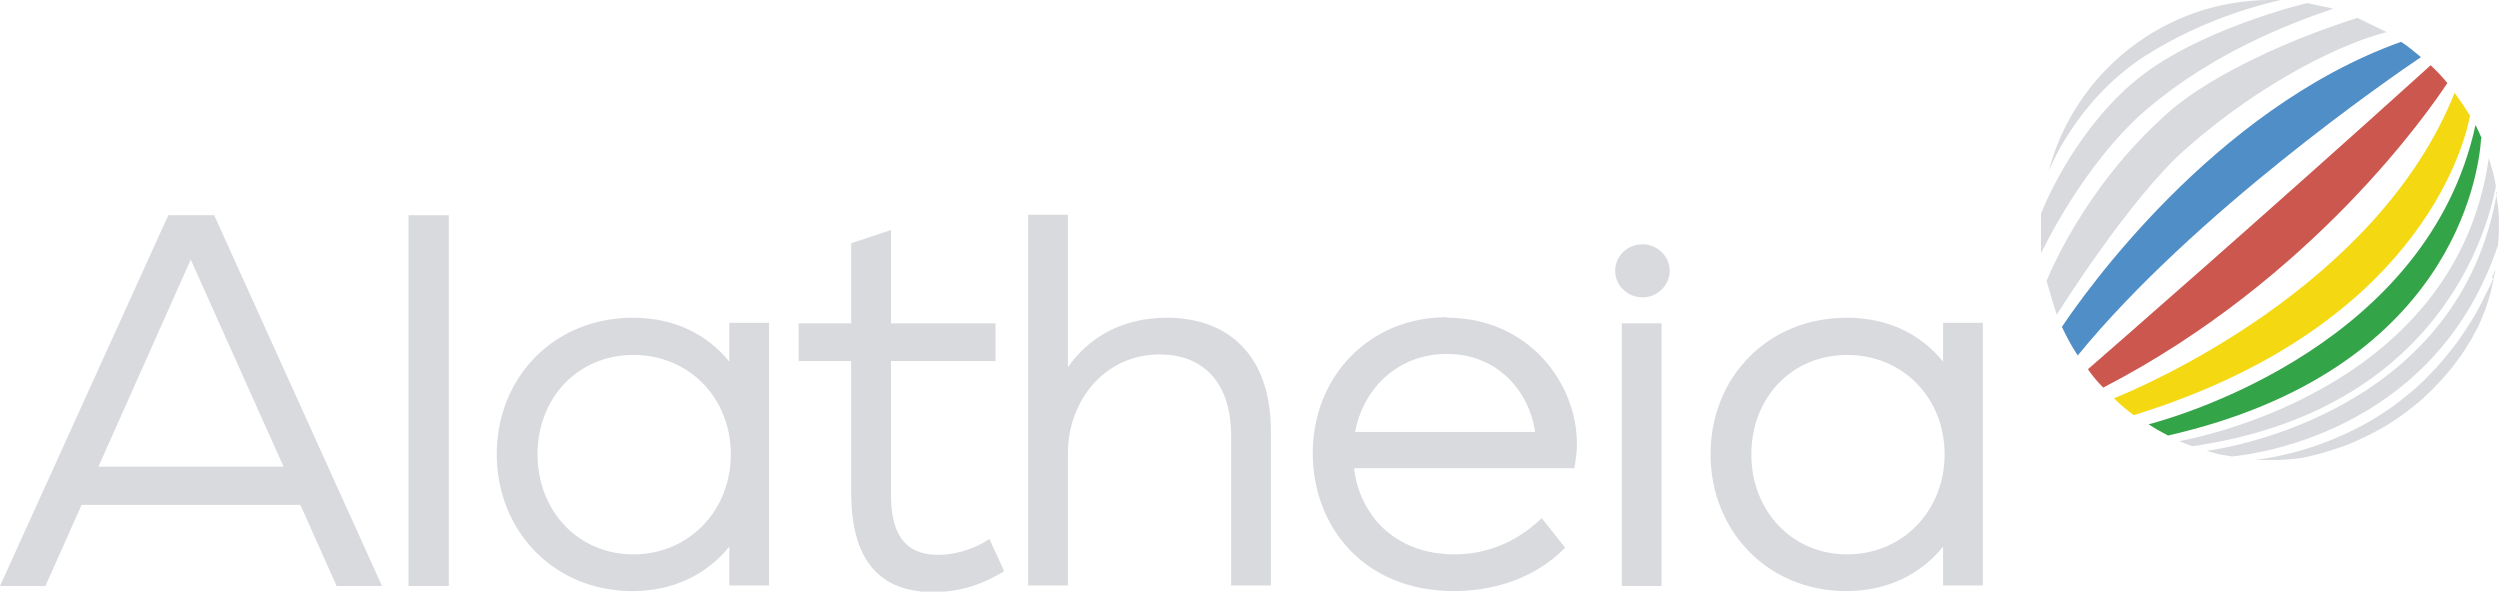 <?xml version="1.0" encoding="UTF-8"?>
<svg id="Capa_2" data-name="Capa 2" xmlns="http://www.w3.org/2000/svg" viewBox="0 0 49.02 11.6">
  <defs>
    <style>
      .cls-1 {
        fill: #34a448;
      }

      .cls-2 {
        fill: #d8dade;
      }

      .cls-3 {
        fill: #f4d912;
      }

      .cls-4 {
        fill: #4f8ec6;
      }

      .cls-5 {
        fill: #d8dade;
      }

      .cls-6 {
        fill: #cc574e;
      }
    </style>
  </defs>
  <g id="Capa_1-2" data-name="Capa 1">
    <g>
      <path class="cls-2" d="m3.3,4.22h.9l3.29,7.27h-.89l-.71-1.59H1.6l-.71,1.59h-.89l3.3-7.27Zm2.26,4.93l-1.82-4.06-1.81,4.06h3.62Z"/>
      <path class="cls-2" d="m8.01,4.22h.79v7.27h-.79v-7.27Z"/>
      <path class="cls-2" d="m9.74,8.91c0-1.51,1.12-2.68,2.67-2.68.81,0,1.45.32,1.89.86v-.76h.78v5.15h-.78v-.76c-.44.54-1.09.87-1.9.87-1.54,0-2.66-1.18-2.66-2.69Zm.8,0c0,1.1.79,1.96,1.88,1.96s1.91-.86,1.91-1.96-.81-1.95-1.91-1.95-1.88.85-1.88,1.95Z"/>
      <path class="cls-2" d="m15.66,6.34h1.03v-1.57l.78-.26v1.83h2.05v.74h-2.05v2.63c0,.95.44,1.17.93,1.17.31,0,.68-.1,1-.31l.29.63c-.37.23-.83.41-1.38.41-.89,0-1.62-.43-1.62-1.95v-2.58h-1.03v-.74Z"/>
      <path class="cls-2" d="m20.94,4.22v2.98c.41-.59,1.07-.97,1.94-.97,1.18,0,2.04.71,2.04,2.23v3.02h-.78v-2.93c0-1.12-.61-1.6-1.4-1.6-1.09,0-1.8.92-1.8,1.93v2.6h-.78v-7.27h.78Z"/>
      <path class="cls-2" d="m28.37,6.23c1.61,0,2.55,1.29,2.55,2.47,0,.16-.02.3-.05.48h-4.32c.11.93.81,1.69,1.97,1.69.49,0,1.13-.15,1.71-.71l.46.58c-.64.65-1.49.85-2.18.85-1.79,0-2.77-1.29-2.77-2.7,0-1.51,1.11-2.67,2.63-2.67Zm-1.8,2.24h3.53c-.11-.78-.72-1.53-1.73-1.53-.93,0-1.63.64-1.8,1.53Z"/>
      <path class="cls-2" d="m32.21,4.79c.28,0,.53.23.53.52s-.25.52-.53.52c-.3,0-.54-.23-.54-.52s.24-.52.54-.52Zm.37,1.55v5.15h-.78v-5.15h.78Z"/>
      <path class="cls-2" d="m33.54,8.91c0-1.51,1.12-2.68,2.67-2.68.81,0,1.45.32,1.89.86v-.76h.78v5.15h-.78v-.76c-.44.54-1.09.87-1.9.87-1.54,0-2.66-1.18-2.66-2.69Zm.8,0c0,1.1.79,1.96,1.88,1.96s1.91-.86,1.91-1.96-.81-1.95-1.91-1.95-1.88.85-1.88,1.95Z"/>
      <path class="cls-4" d="m47.47,1.12c-.58.39-4.45,3.06-6.73,5.85-.12-.18-.22-.37-.31-.56.4-.6,2.96-4.27,6.65-5.59.14.09.27.2.39.3"/>
      <path class="cls-6" d="m47.98,1.64c-.33.5-2.62,3.83-6.74,5.96-.11-.11-.21-.23-.3-.36.38-.33,3.5-3.05,6.72-5.96.12.11.23.23.33.35"/>
      <path class="cls-3" d="m48.43,2.28h0c-.13.67-1.09,4.16-6.59,5.86-.14-.1-.27-.21-.39-.33.57-.23,5.16-2.18,6.68-5.99.11.15.21.3.31.46"/>
      <path class="cls-1" d="m48.65,2.72c-.05.71-.57,4.55-6.14,5.82h0c-.13-.07-.26-.14-.38-.22.72-.19,5.49-1.62,6.41-5.87.04.08.08.17.12.26"/>
      <path class="cls-5" d="m48.94,3.65h0c-.17.9-1.13,4.4-5.95,5.1h0c-.09-.03-.18-.07-.26-.1.68-.13,5.45-1.17,6.07-5.55.06.18.11.36.14.55"/>
      <path class="cls-5" d="m48.96,3.77c-.72,4.25-5.18,5-5.69,5.07.08.02.17.05.25.07h0s0,0,0,0c.08.01.17.03.25.04h0c.68-.07,4.02-.6,5.21-4.14h0c.02-.16.02-.32.02-.48h0c0-.19-.03-.38-.06-.56Z"/>
      <path class="cls-5" d="m48.89,5.45l-.04.1s-.03.07-.05.1l-.1.2s-.03.07-.05.1l-.05.1c-.04.06-.07.13-.11.19l-.12.19c-.04.06-.08.12-.12.18-.04.06-.08.12-.13.18-.09.11-.18.23-.28.34-.09.11-.2.21-.3.32-.11.1-.21.2-.33.29-.45.38-.96.67-1.51.89-.27.11-.55.2-.84.27-.21.05-.42.09-.64.12.05,0,.09,0,.14,0h.25s0,0,0,0c0,0,0,0,0,0h0s0,0,0,0c.18,0,.35-.02.52-.04,0,0,0,0,0,0,.24-.05.47-.11.7-.19.28-.09.55-.22.81-.36.26-.14.5-.31.73-.5.12-.09.22-.2.33-.3.1-.11.21-.21.3-.33.1-.11.18-.23.27-.35.04-.06.08-.12.12-.19.04-.06.08-.12.11-.19l.09-.16h0c.1-.22.19-.45.25-.69,0,0,.05-.22.05-.22v-.02s0,0,0,0c0,0,0,0,0,0,.02-.07.03-.14.04-.2l-.07.17Z"/>
      <path class="cls-5" d="m46.8.63c-.82.2-2.41.94-3.93,2.28-1.12.98-2.54,3.26-2.54,3.26-.05-.13-.16-.53-.2-.66,0,0,.69-1.8,2.36-3.28,0,0,.99-.99,3.73-1.88l.58.28Z"/>
      <path class="cls-5" d="m44.73,0s0,0,0,0c-.07,0-.14,0-.21,0-2.09,0-3.85,1.43-4.35,3.36h0s.52-1.37,1.87-2.25C43.27.32,44.51.05,44.72,0h0Z"/>
      <path class="cls-5" d="m40.02,4.97s.83-1.78,2.1-2.85,2.69-1.63,3.63-1.95l-.51-.11s-2.22.52-3.44,1.58-1.78,2.55-1.78,2.55v.78Z"/>
    </g>
  </g>
</svg>